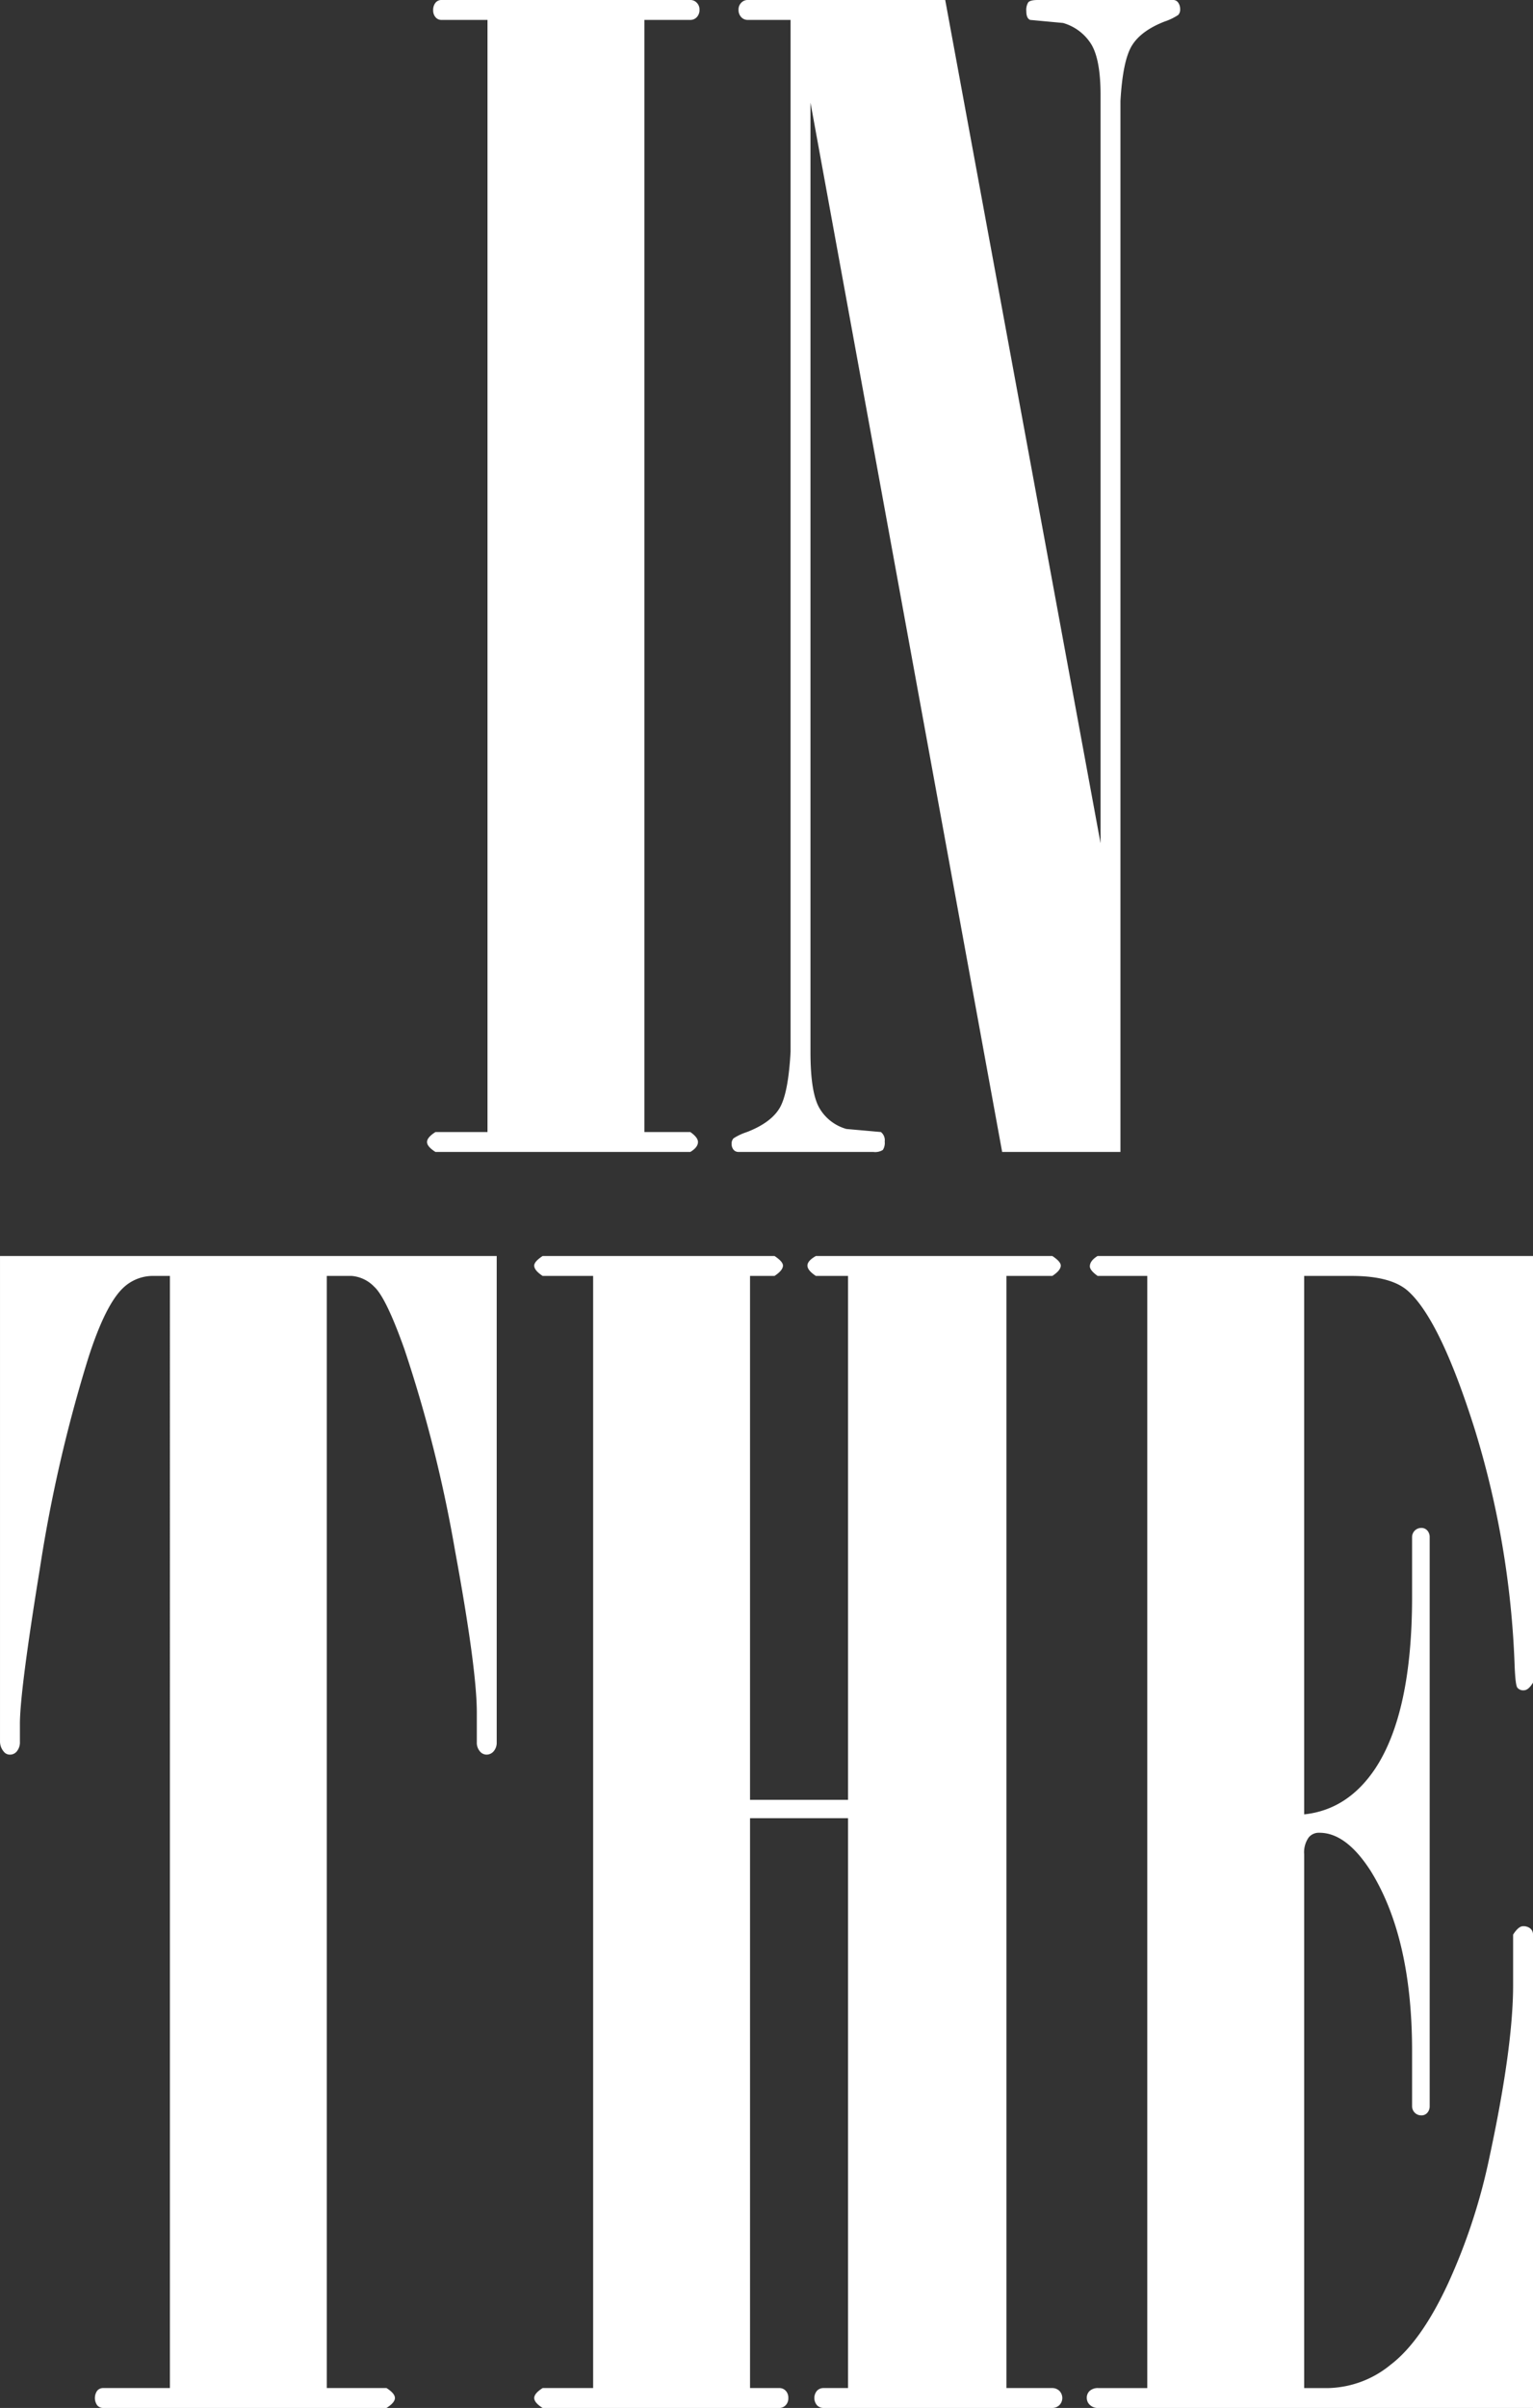<svg id="图层_3" data-name="图层 3" xmlns="http://www.w3.org/2000/svg" viewBox="0 0 274.826 431.359"><rect x="0" y="0" width="274.826" height="431.359" fill="#333333" stroke="none"/><defs><style>.cls-1{fill:#fff;}</style></defs><path class="cls-1" d="M1869.16,888.974h-8.232a1.344,1.344,0,0,1-1.098-.5,1.845,1.845,0,0,1-.412-1.213,2.07,2.07,0,0,1,.412-1.355,1.349,1.349,0,0,1,1.098-.5h44.592a1.562,1.562,0,0,1,1.166.5,1.69,1.69,0,0,1,.48,1.213,1.874,1.874,0,0,1-.48,1.355,1.555,1.555,0,0,1-1.166.5h-8.232v199.225h8.232q1.37.962,1.372,1.784,0,.961-1.372,1.783h-45.69q-1.512-.958-1.509-1.783,0-.823,1.509-1.784h9.33Z" transform="translate(-1781.764 -885.406)"/><path class="cls-1" d="M1979.063,902.42q0-6.309-1.646-9.056a8.788,8.788,0,0,0-5.077-3.842l-5.899-.549c-.459-.188-.687-.712-.687-1.569a2.606,2.606,0,0,1,.343-1.569q.341-.428,1.715-.429h24.286a1.054,1.054,0,0,1,.892.48,1.966,1.966,0,0,1,.344,1.166,1.399,1.399,0,0,1-.344,1.029,10.084,10.084,0,0,1-2.4,1.166q-4.255,1.646-5.9,4.32-1.646,2.676-2.059,9.939v188.259h-21.209L1927.062,903.792v170.147q0,6.995,1.51,9.804a8.113,8.113,0,0,0,4.939,3.906l6.174.549a1.872,1.872,0,0,1,.686,1.713,2.285,2.285,0,0,1-.341,1.499,2.605,2.605,0,0,1-1.706.355h-24.166a1.111,1.111,0,0,1-.888-.396,1.562,1.562,0,0,1-.341-1.057,1.313,1.313,0,0,1,.343-.99,10.263,10.263,0,0,1,2.401-1.124q4.251-1.646,5.832-4.253,1.575-2.604,1.989-10.154V888.974h-7.684a1.548,1.548,0,0,1-1.166-.5,1.866,1.866,0,0,1-.48-1.355,1.69,1.69,0,0,1,.478-1.213,1.554,1.554,0,0,1,1.164-.5h35.411l27.847,151.065Z" transform="translate(-1781.764 -885.406)"/><path class="cls-1" d="M1812.224,1113.974h-2.896a7.728,7.728,0,0,0-5.239,1.919q-3.313,2.874-6.483,12.738a259.625,259.625,0,0,0-8.689,37.74q-3.585,21.987-3.584,27.877v3.152a2.556,2.556,0,0,1-.529,1.713,1.543,1.543,0,0,1-1.188.615,1.37,1.37,0,0,1-1.19-.549,2.786,2.786,0,0,1-.66-1.784v-86.989H1870.811v87.122a2.35,2.35,0,0,1-.529,1.582,1.668,1.668,0,0,1-1.321.618,1.543,1.543,0,0,1-1.19-.618,2.341,2.341,0,0,1-.527-1.577v-5.352q0-7.821-3.932-29.156a243.756,243.756,0,0,0-9.032-35.88q-3.312-9.33-5.448-11.251a6.278,6.278,0,0,0-4.067-1.921h-4.414v199.225h10.702q1.508.962,1.509,1.784,0,.823-1.505,1.783h-50.775a1.363,1.363,0,0,1-1.095-.48,2.273,2.273,0,0,1,.002-2.606,1.374,1.374,0,0,1,1.098-.48h11.937Z" transform="translate(-1781.764 -885.406)"/><path class="cls-1" d="M1888.099,1313.198V1113.974h-9.056q-1.512-.998-1.509-1.854,0-.715,1.505-1.713h41.583q1.505,1,1.505,1.713,0,.855-1.51,1.854h-4.391v93.85H1933.79v-93.85h-5.764q-1.512-.998-1.51-1.854,0-.855,1.51-1.713h42.396q1.509,1,1.51,1.713,0,.855-1.51,1.854h-8.232v199.225h8.232a1.837,1.837,0,0,1,1.236.48,1.822,1.822,0,0,1,0,2.606,1.823,1.823,0,0,1-1.236.48h-41.023a1.574,1.574,0,0,1-1.166-.48,2.008,2.008,0,0,1,0-2.606,1.585,1.585,0,0,1,1.166-.48H1933.79v-102.082h-17.563v102.082h5.246a1.541,1.541,0,0,1,1.143.48,1.786,1.786,0,0,1,.472,1.304,1.768,1.768,0,0,1-.478,1.303,1.561,1.561,0,0,1-1.158.48h-42.416q-1.501-.958-1.5-1.783,0-.823,1.509-1.784Z" transform="translate(-1781.764 -885.406)"/><path class="cls-1" d="M1987.438,1113.974h-8.899q-1.392-.998-1.392-1.713,0-.998,1.375-1.854h78.068v76.424q-.823,1.374-1.646,1.373a1.333,1.333,0,0,1-1.166-.479q-.344-.479-.48-3.904a163.171,163.171,0,0,0-7.135-42.319q-6.174-19.584-11.938-24.788-3.019-2.739-10.152-2.739h-8.508v96.456q7.822-.823,12.761-8.232,6.586-10.014,6.586-30.734v-10.701a1.639,1.639,0,0,1,1.646-1.646,1.375,1.375,0,0,1,1.098.479,1.735,1.735,0,0,1,.411,1.167v101.944a1.726,1.726,0,0,1-.411,1.166,1.37,1.37,0,0,1-1.098.48,1.64,1.64,0,0,1-1.646-1.646v-9.879q0-20.304-7.409-32.243-4.393-6.86-9.193-6.861a2.361,2.361,0,0,0-1.92.824,4.577,4.577,0,0,0-.824,3.018v95.634h4.391a18.222,18.222,0,0,0,11.114-4.185q5.486-4.184,10.29-14.544a106.269,106.269,0,0,0,7.41-22.571q4.251-19.758,4.253-30.871v-9.056c.639-1.005,1.235-1.509,1.784-1.509a1.936,1.936,0,0,1,1.303.411,1.378,1.378,0,0,1,.48,1.098v84.794h-77.934a2.034,2.034,0,0,1-1.51-.549,1.699,1.699,0,0,1-.549-1.234,1.644,1.644,0,0,1,.549-1.304,2.218,2.218,0,0,1,1.51-.48h8.781Z" transform="translate(-1781.764 -885.406)"/></svg>